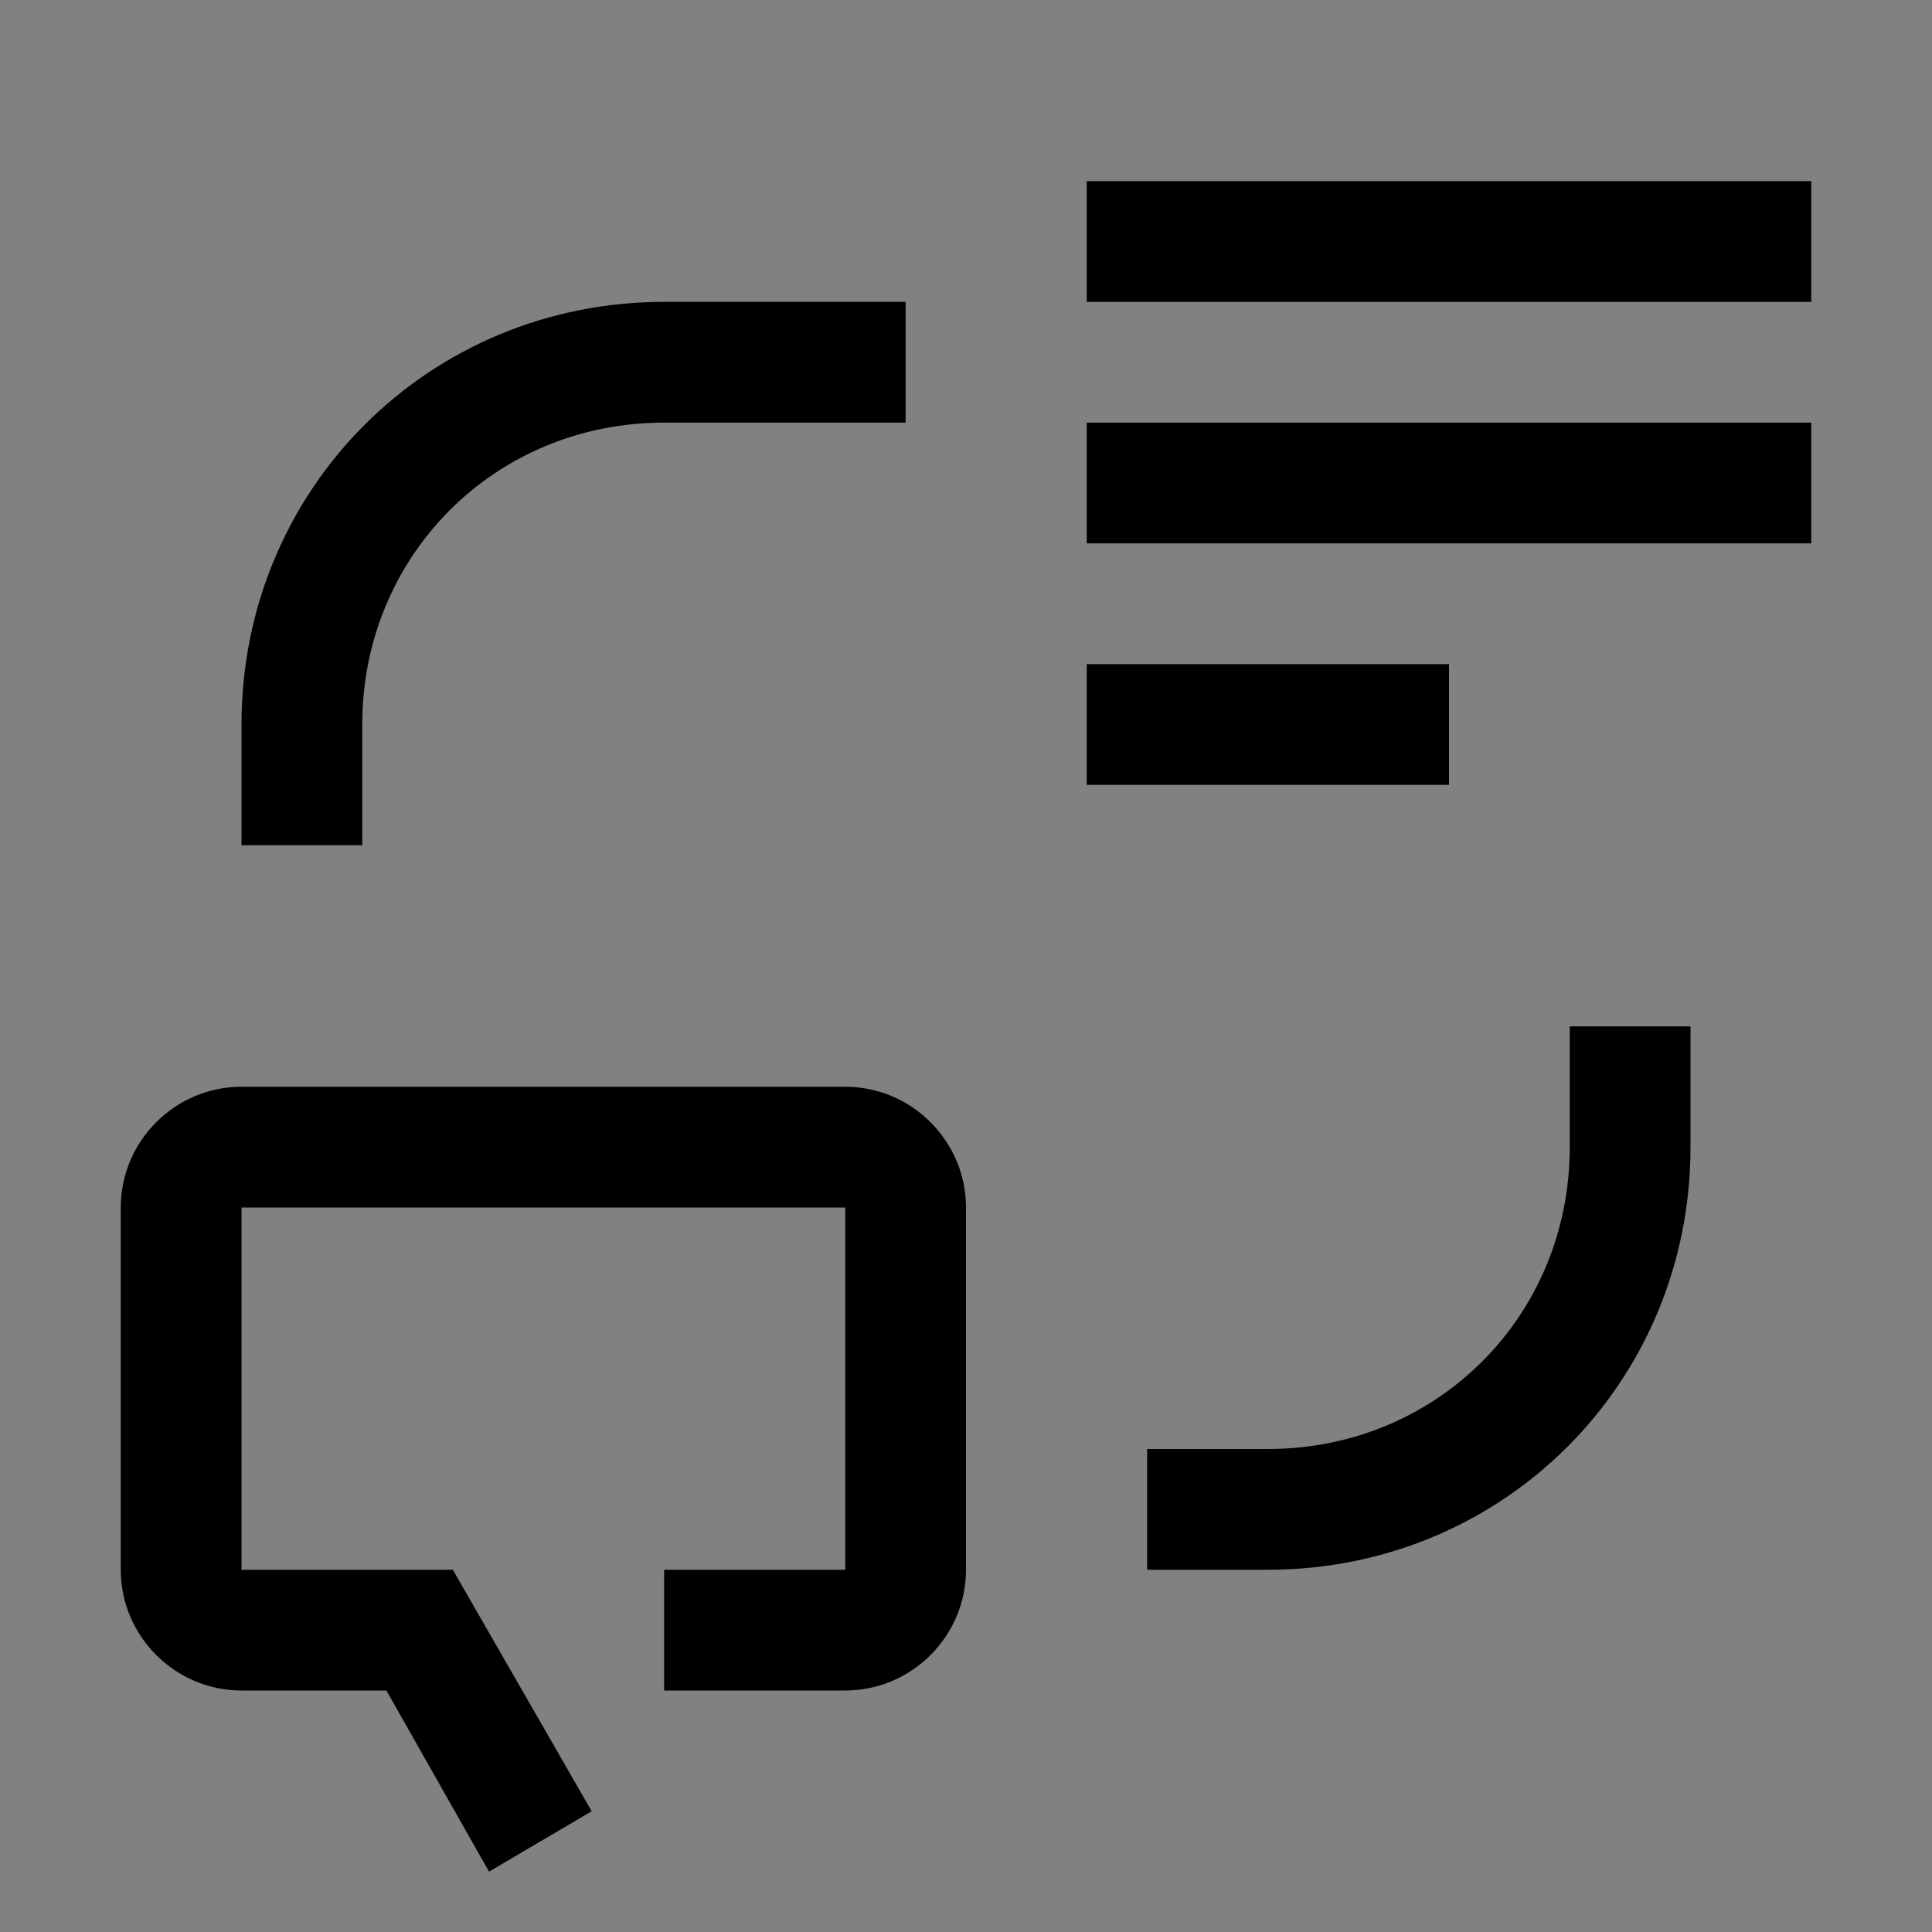 <svg viewBox="0 0 16 16" fill="none" xmlns="http://www.w3.org/2000/svg">
<rect x="0" y="0" width="16" height="16" fill="#808080" stroke="none"/>
<rect width="16" height="16" fill="white" fill-opacity="0.01" style="mix-blend-mode:multiply"/>
<path d="M7 9H2C1.45 9 1 9.45 1 10V13C1 13.55 1.45 14 2 14H3.2L4.05 15.5L4.9 15L3.75 13H2V10H7V13H5.5V14H7C7.55 14 8 13.55 8 13V10C8 9.45 7.55 9 7 9Z" fill="currentColor"/>
<path d="M9.5 13H10.5C12.45 13 14 11.45 14 9.5V8.5H13V9.5C13 10.9 11.9 12 10.5 12H9.5V13Z" fill="currentColor"/>
<path d="M12 5.5H9V6.5H12V5.5Z" fill="currentColor"/>
<path d="M15 3.5H9V4.5H15V3.5Z" fill="currentColor"/>
<path d="M15 1.5H9V2.5H15V1.5Z" fill="currentColor"/>
<path d="M2 7H3V6C3 4.6 4.1 3.5 5.5 3.5H7.5V2.5H5.5C3.55 2.5 2 4.05 2 6V7Z" fill="currentColor"/>
</svg>
